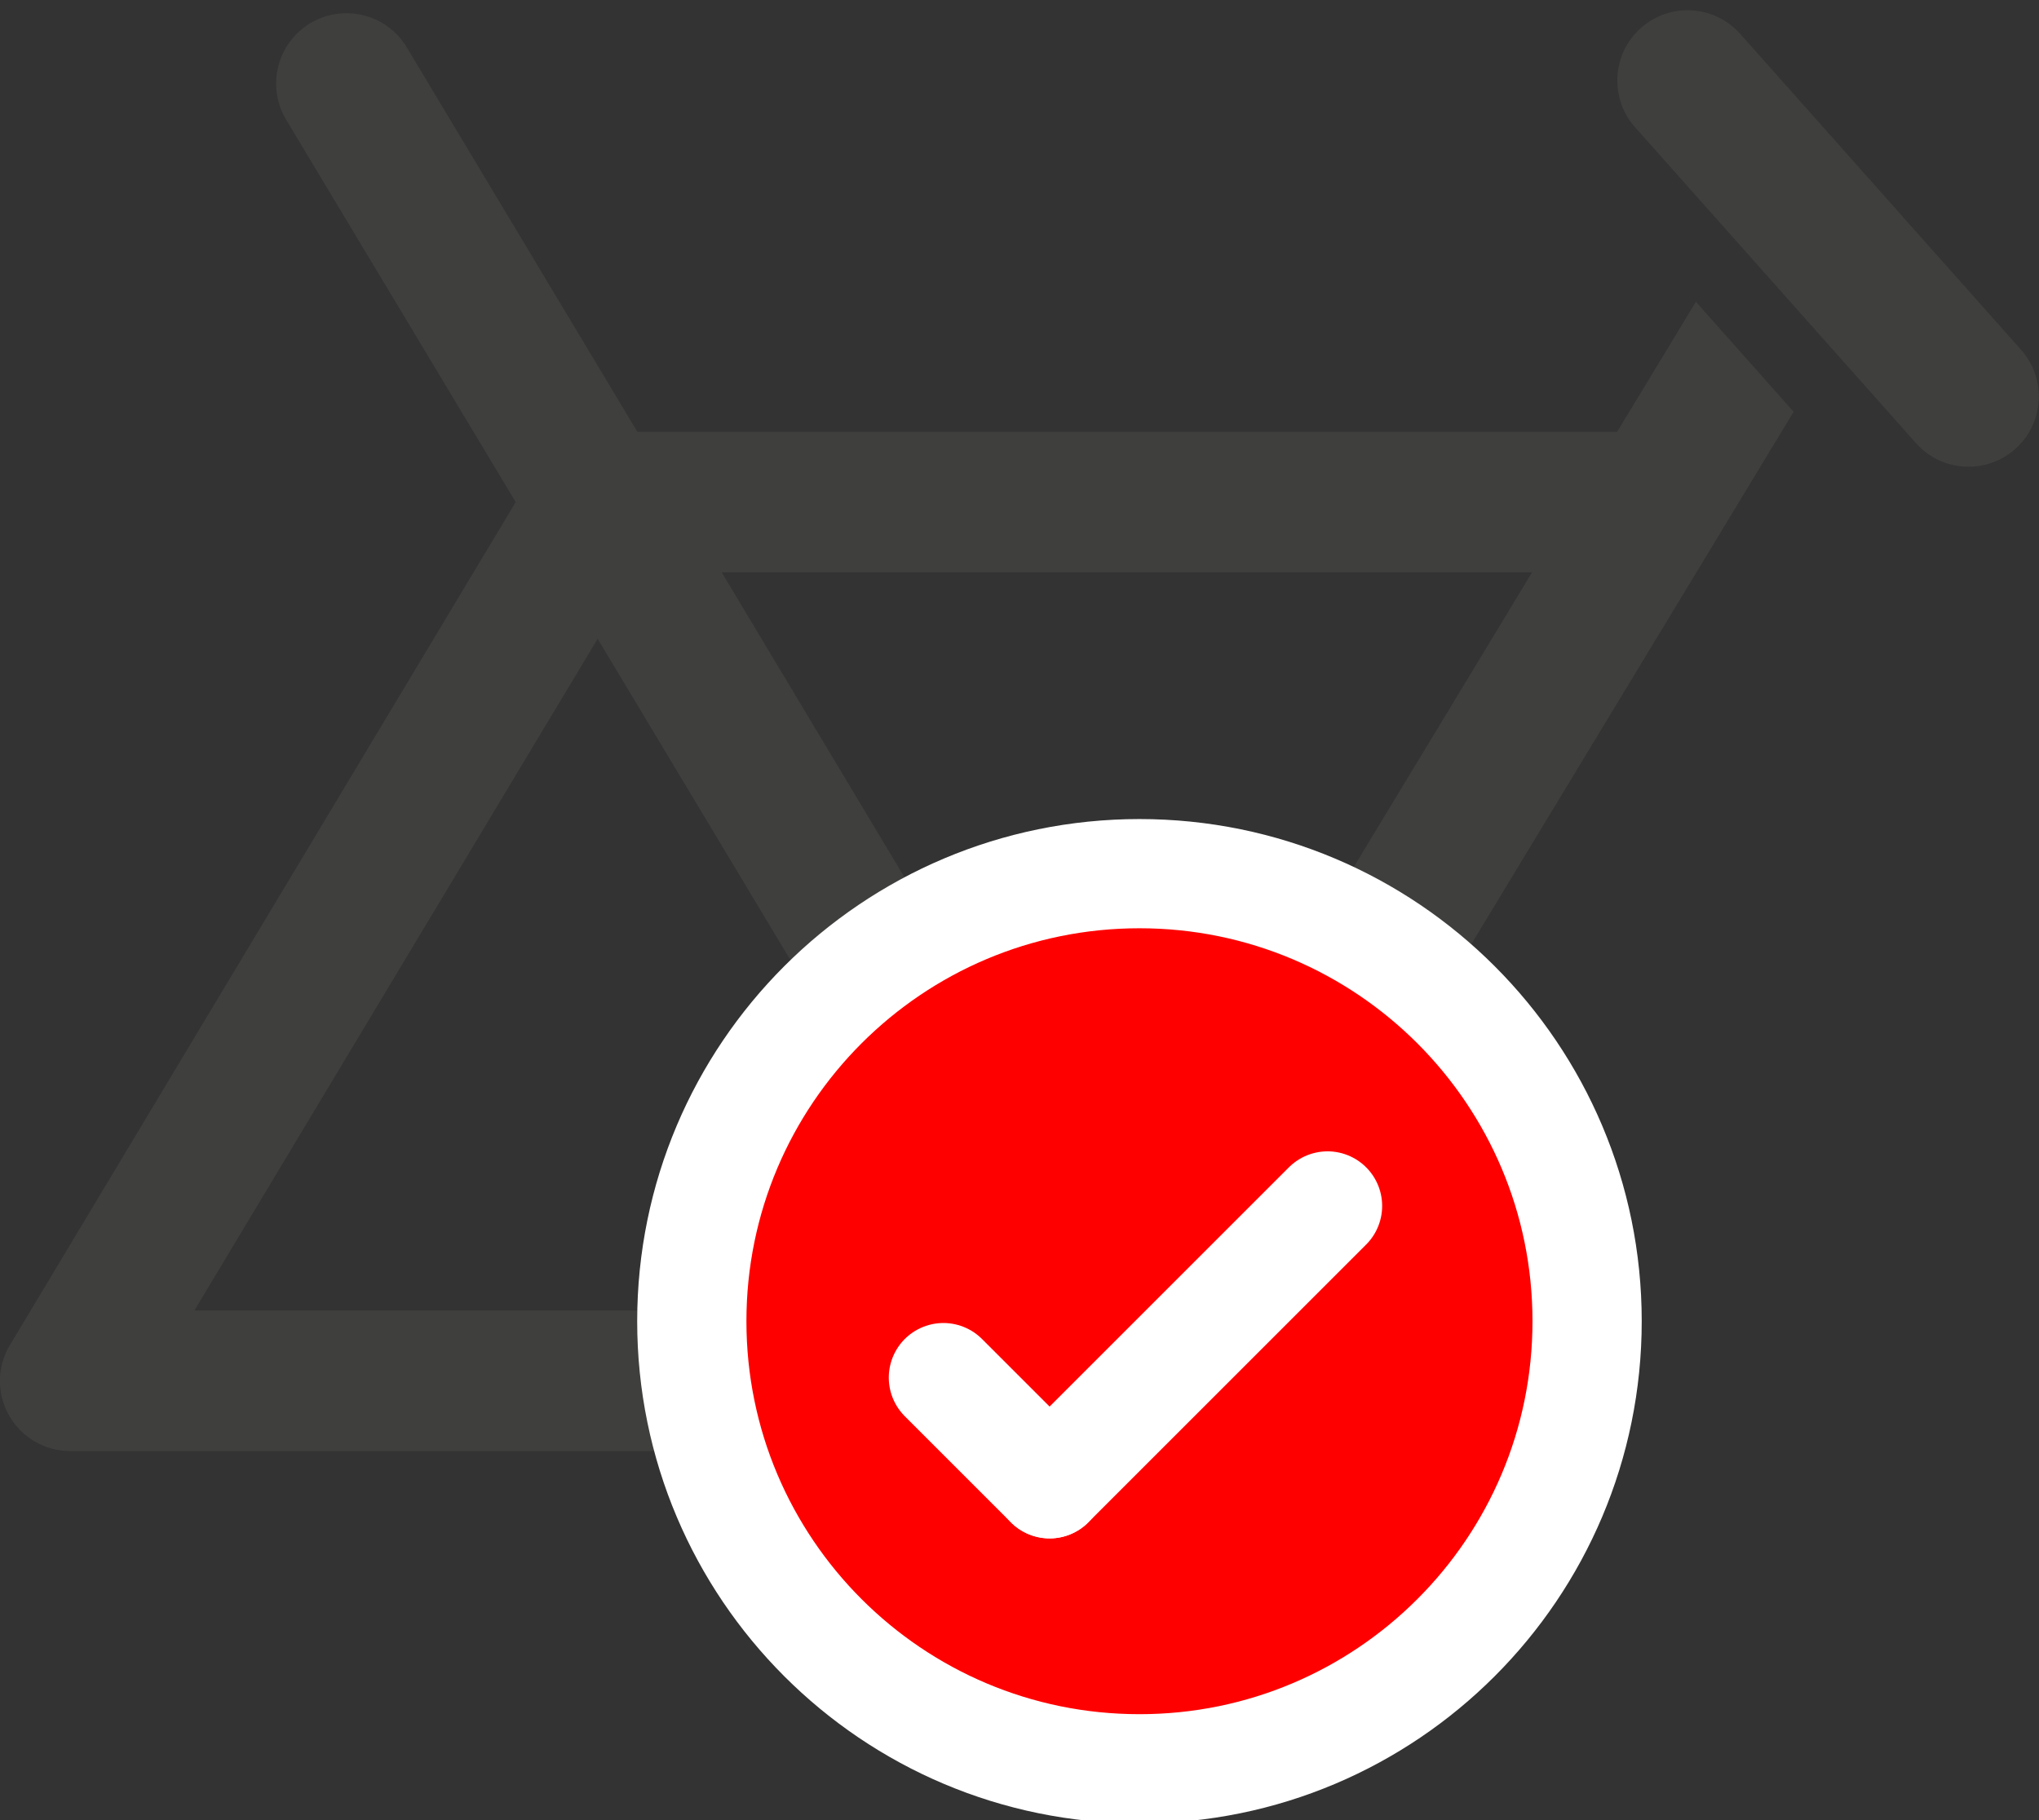 <svg width="56" height="50" viewBox="0 0 56 50" fill="none" xmlns="http://www.w3.org/2000/svg">
<rect x="0" y="0" width="56" height="50" fill="#333333" stroke="none"/>
<path d="M46.577 8.29L44.414 11.862H17.505L11.171 1.299C10.816 0.708 10.172 0.351 9.482 0.363C8.792 0.374 8.161 0.754 7.826 1.357C7.491 1.961 7.504 2.697 7.859 3.288L14.164 13.793L0.28 36.937C-0.086 37.532 -0.097 38.281 0.251 38.887C0.595 39.49 1.236 39.863 1.931 39.862H21.743C21.409 38.933 21.239 37.953 21.241 36.966C21.241 36.643 21.261 36.32 21.299 36H5.339L16.414 17.549L24.167 30.468C25.141 29.605 26.296 28.972 27.546 28.614L19.822 15.724H42.077L33.899 29.241C35.073 29.843 36.094 30.705 36.883 31.761L49.261 11.312L46.577 8.29Z" fill="#3F3F3E"/>
<path d="M52.626 12.179C53.335 12.971 54.552 13.04 55.347 12.334C56.142 11.628 56.216 10.411 55.512 9.614L47.788 0.924C47.079 0.132 45.862 0.062 45.067 0.769C44.272 1.475 44.198 2.692 44.901 3.489L52.626 12.179Z" fill="#3F3F3E"/>
<path d="M29.931 30.207C26.198 30.207 23.172 33.233 23.172 36.966C23.172 40.698 26.198 43.724 29.931 43.724C33.664 43.724 36.69 40.698 36.69 36.966C36.691 35.173 35.979 33.453 34.712 32.185C33.444 30.917 31.724 30.206 29.931 30.207ZM29.931 39.862C28.331 39.862 27.035 38.565 27.035 36.966C27.035 35.366 28.331 34.069 29.931 34.069C31.531 34.069 32.828 35.366 32.828 36.966C32.828 38.565 31.531 39.862 29.931 39.862Z" fill="#3F3F3E"/>
<path d="M43.589 36.295C43.589 43.085 38.085 48.59 31.295 48.59C24.505 48.59 19 43.085 19 36.295C19 29.505 24.505 24 31.295 24C38.085 24 43.589 29.505 43.589 36.295Z" fill="#FF0000" stroke="white" stroke-width="3" stroke-miterlimit="10"/>
<path d="M36.46 33.128L28.827 40.761" stroke="white" stroke-width="3" stroke-miterlimit="10" stroke-linecap="round"/>
<path d="M25.91 37.844L28.827 40.761" stroke="white" stroke-width="3" stroke-miterlimit="10" stroke-linecap="round"/>
</svg>
